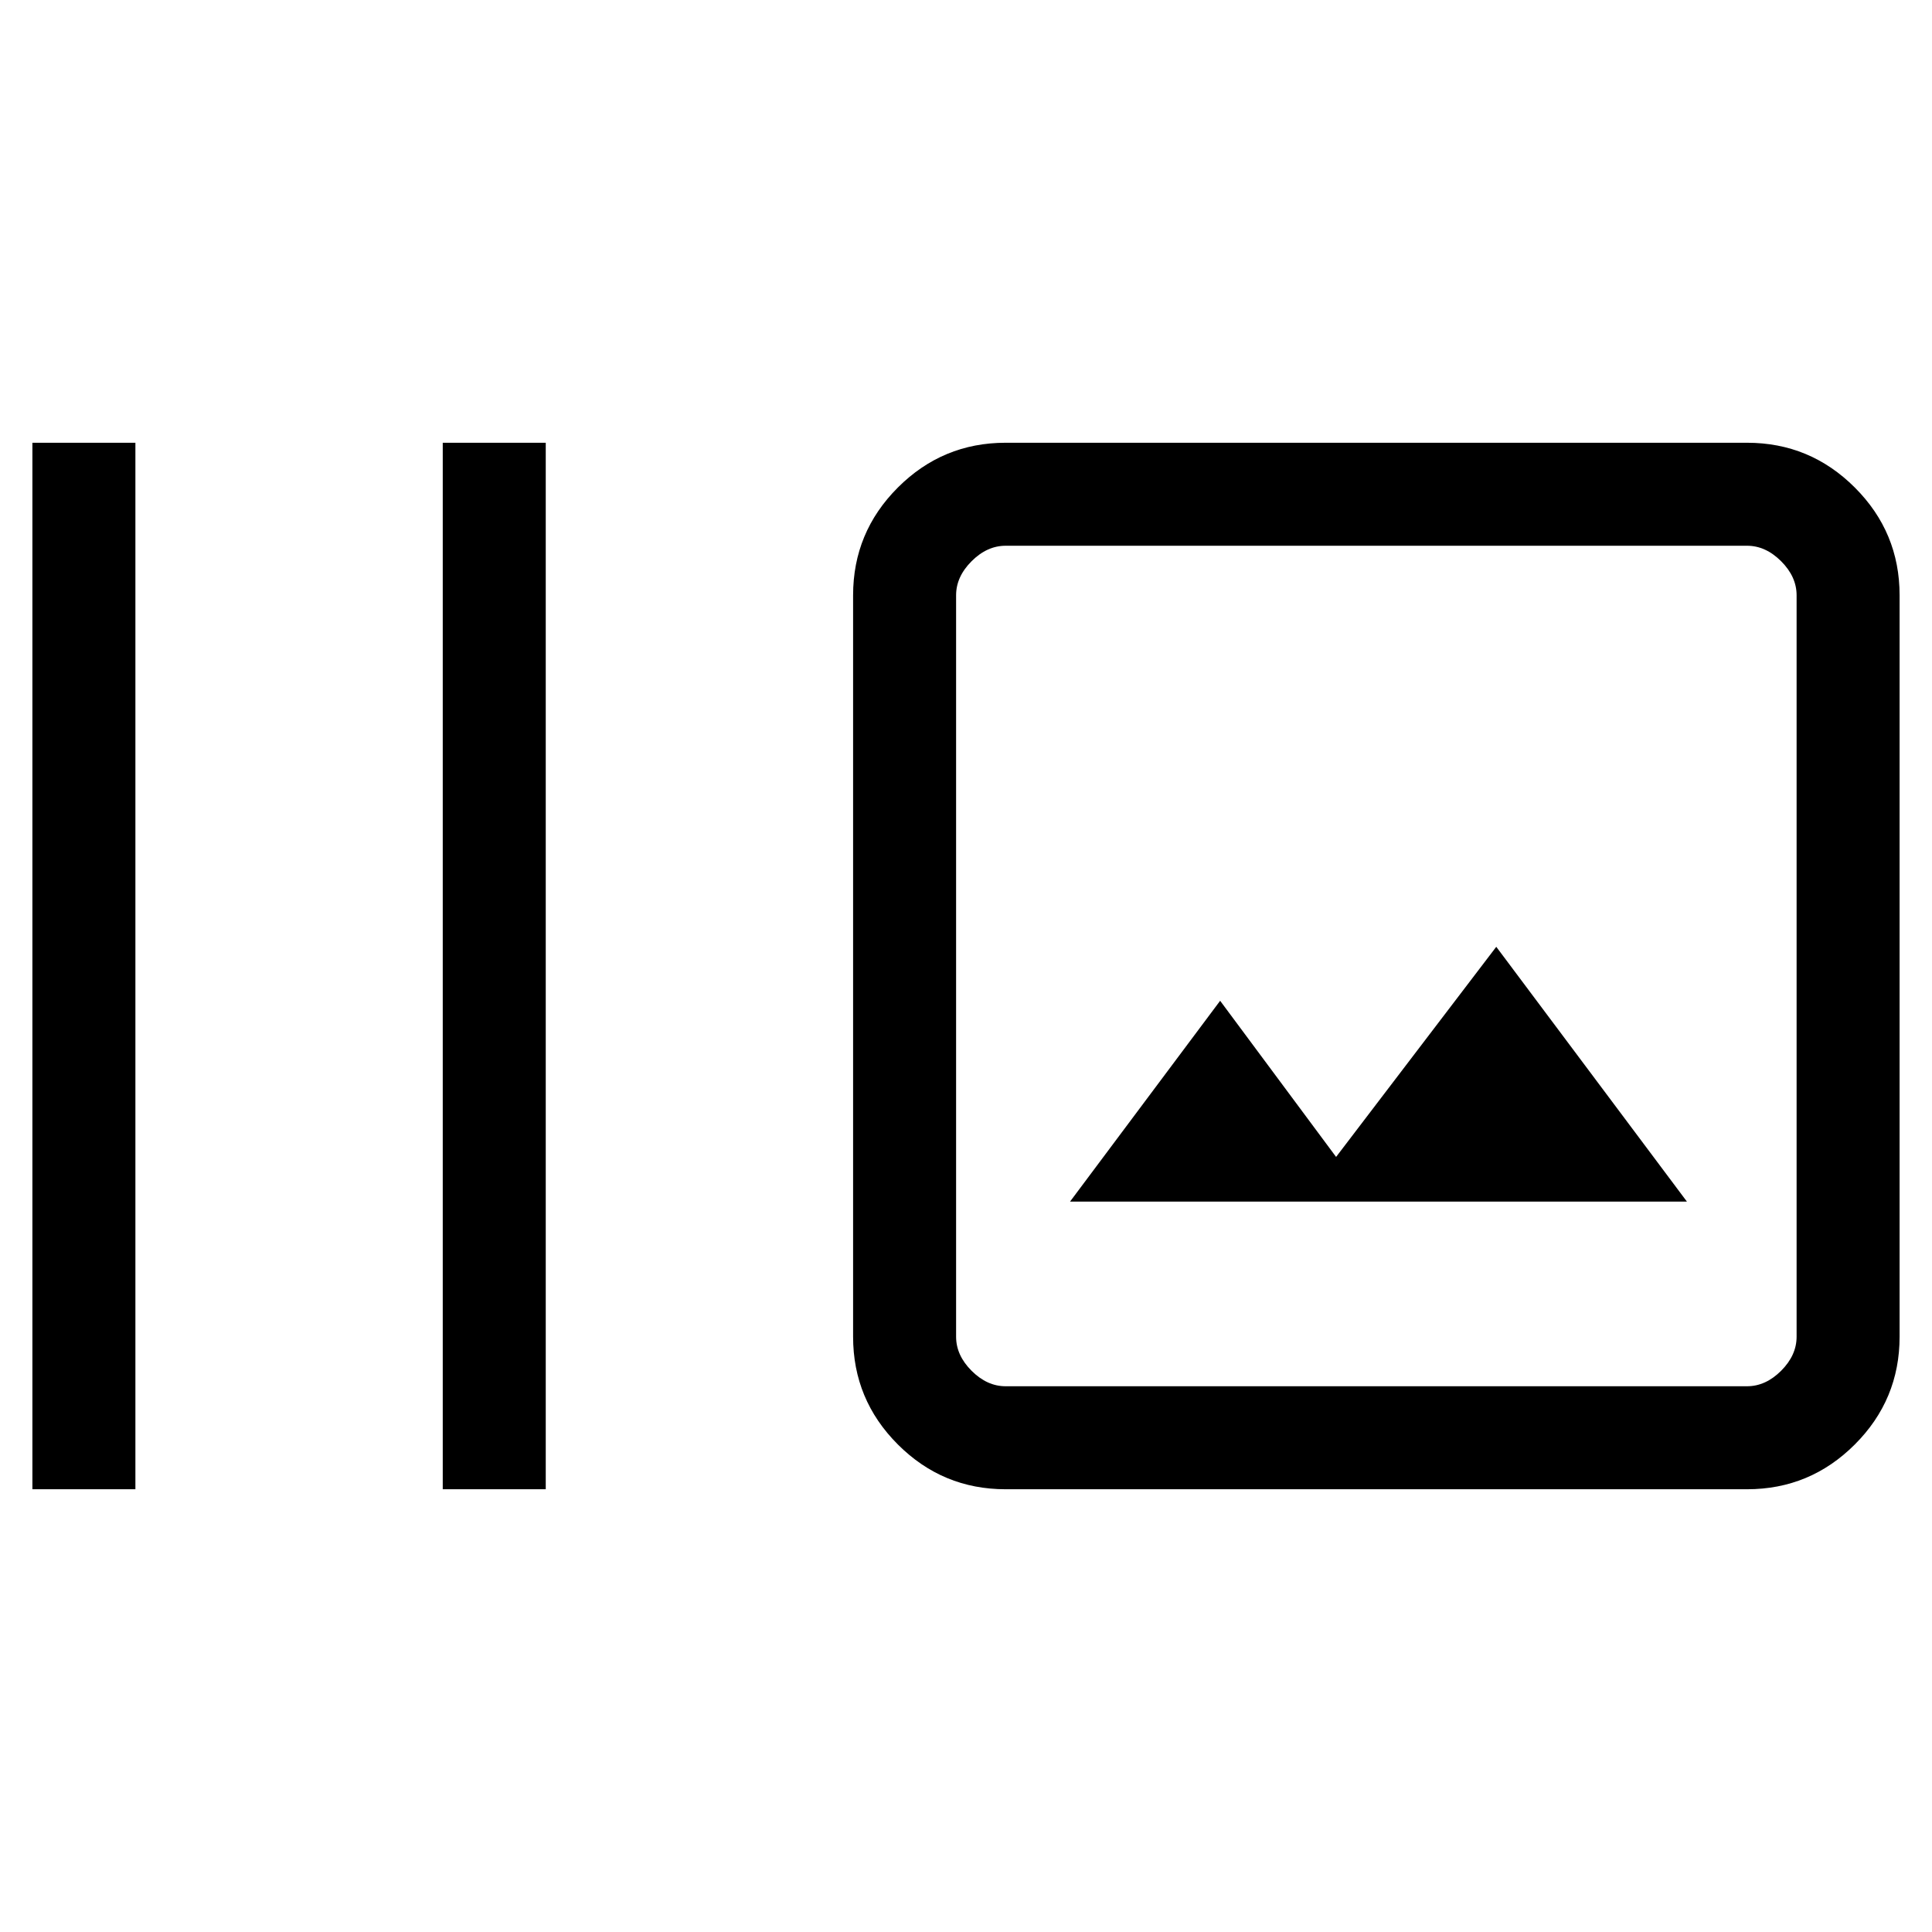 <svg xmlns="http://www.w3.org/2000/svg" height="40" viewBox="0 -960 960 960" width="40"><path d="M16.1-220v-520h51.18v520H16.1Zm203.9 0v-520h51.18v520H220Zm279.69 0q-31.3 0-53.55-22.25-22.24-22.24-22.24-53.54v-368.42q0-31.3 22.24-53.54Q468.39-740 499.69-740H868.1q31.3 0 53.55 22.25 22.25 22.24 22.25 53.54v368.42q0 31.3-22.25 53.54Q899.4-220 868.1-220H499.69Zm0-51.18H868.1q9.23 0 16.93-7.69 7.69-7.69 7.69-16.92v-368.42q0-9.23-7.69-16.92-7.7-7.69-16.93-7.69H499.69q-9.23 0-16.92 7.69-7.69 7.69-7.69 16.92v368.42q0 9.23 7.69 16.92 7.69 7.69 16.92 7.69Zm32-91.74h306.54l-94.74-126.62-79.59 104.41-57.62-77.59-74.59 99.8Zm-56.61 91.74V-688.82-271.18Z"/></svg>